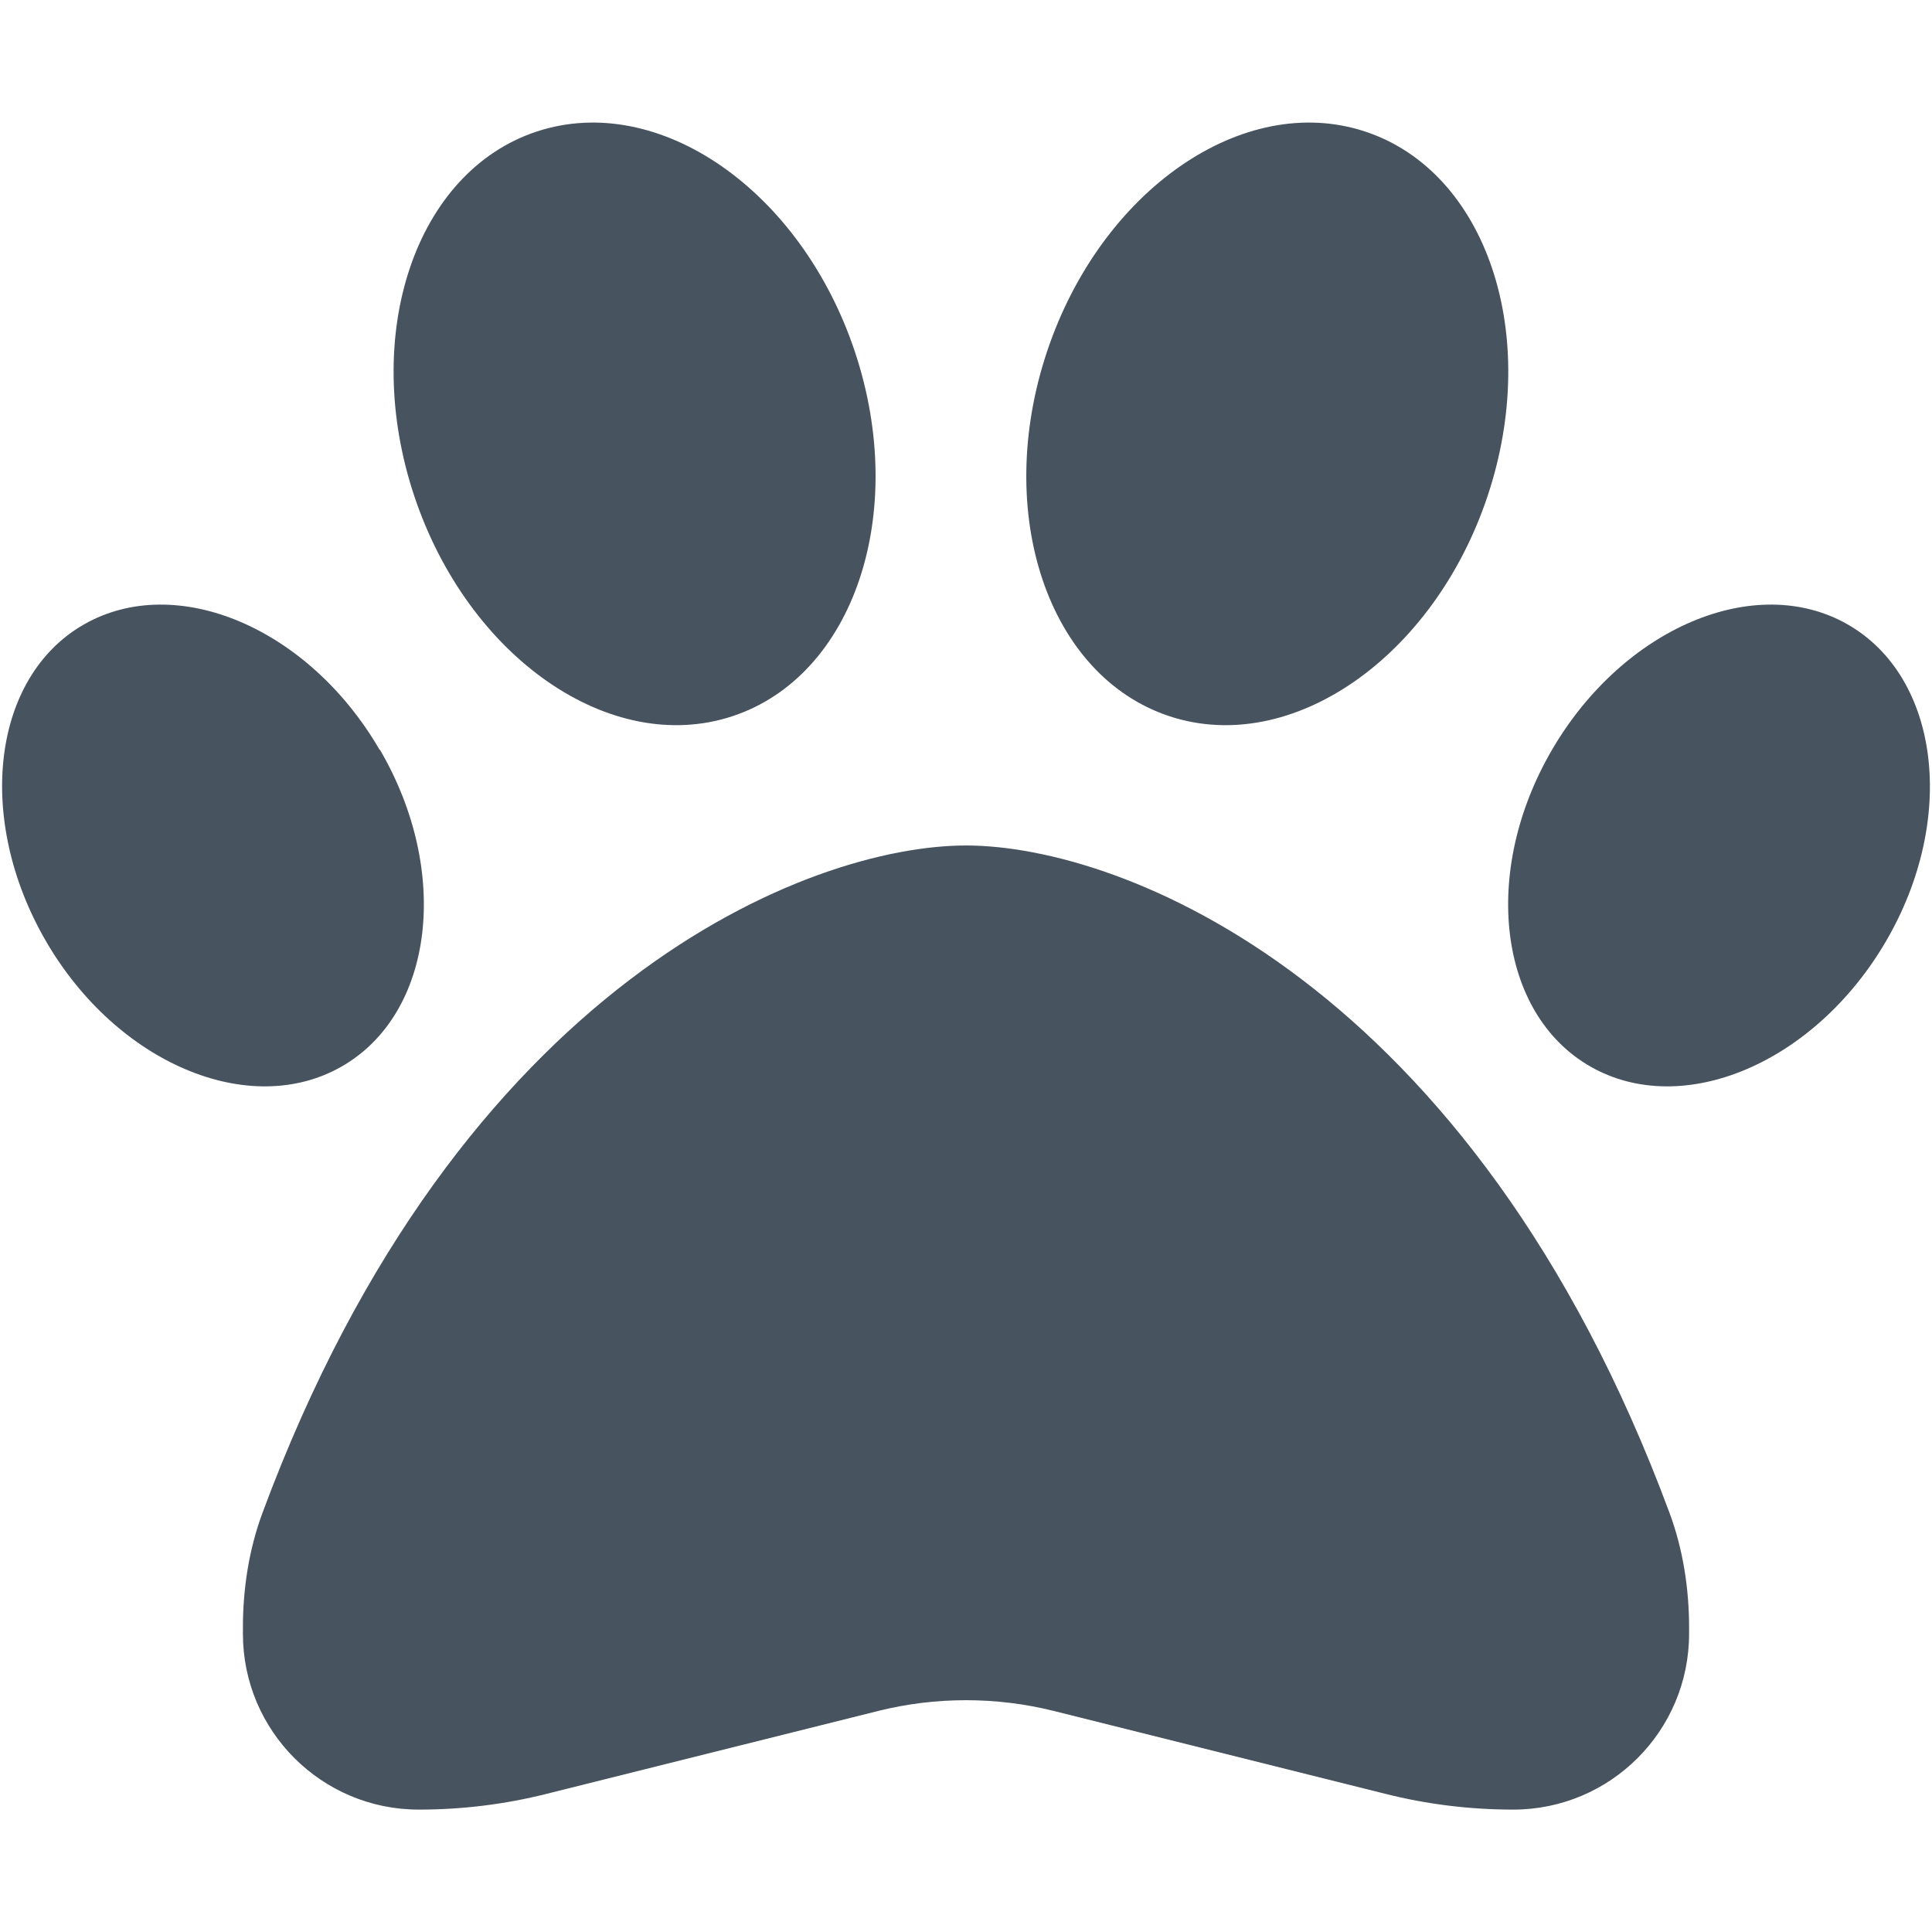 <svg width="513" height="513" viewBox="0 0 513 513" fill="none" xmlns="http://www.w3.org/2000/svg">
<g clip-path="url(#clip0_104_2104)">
<path d="M227 93.4C241.3 136.3 226.7 179.6 194.4 190.2C162.1 200.8 124.3 174.6 110 131.7C95.7 88.8 110.3 45.5 142.6 34.9C174.9 24.3 212.7 50.5 227 93.4ZM100.9 199.1C119.8 231.5 115.2 269.2 90.7 283.2C66.2 297.2 31 282.3 12.2 249.9C-6.6 217.5 -2.2 179.8 22.299 165.8C46.8 151.8 81.999 166.7 100.8 199.1H100.9ZM69.7 401.7C122.1 260.4 215.2 224.5 256.5 224.5C297.8 224.5 390.899 260.4 443.299 401.7C446.899 411.4 448.5 421.8 448.5 432.2V433.8C448.5 459.6 427.599 480.5 401.799 480.5C390.299 480.5 378.899 479.1 367.799 476.3L279.799 454.3C264.499 450.5 248.5 450.5 233.2 454.3L145.2 476.3C134.1 479.1 122.7 480.5 111.2 480.5C85.4 480.5 64.499 459.6 64.499 433.8V432.2C64.499 421.8 66.1 411.4 69.7 401.7ZM422.299 283.2C397.799 269.2 393.2 231.5 412.1 199.1C431 166.7 466.1 151.8 490.6 165.8C515.1 179.8 519.699 217.5 500.799 249.9C481.899 282.3 446.799 297.2 422.299 283.2ZM310.6 190.2C278.3 179.6 263.7 136.3 278 93.4C292.3 50.5 330.1 24.3 362.4 34.9C394.7 45.5 409.3 88.8 395 131.7C380.7 174.6 342.9 200.8 310.6 190.2Z" fill="#47535F"/>
</g>
<defs>
<clipPath id="clip0_104_2104">
<rect width="512" height="512" fill="white" transform="translate(0.5 0.5)"/>
</clipPath>
</defs>
</svg>

